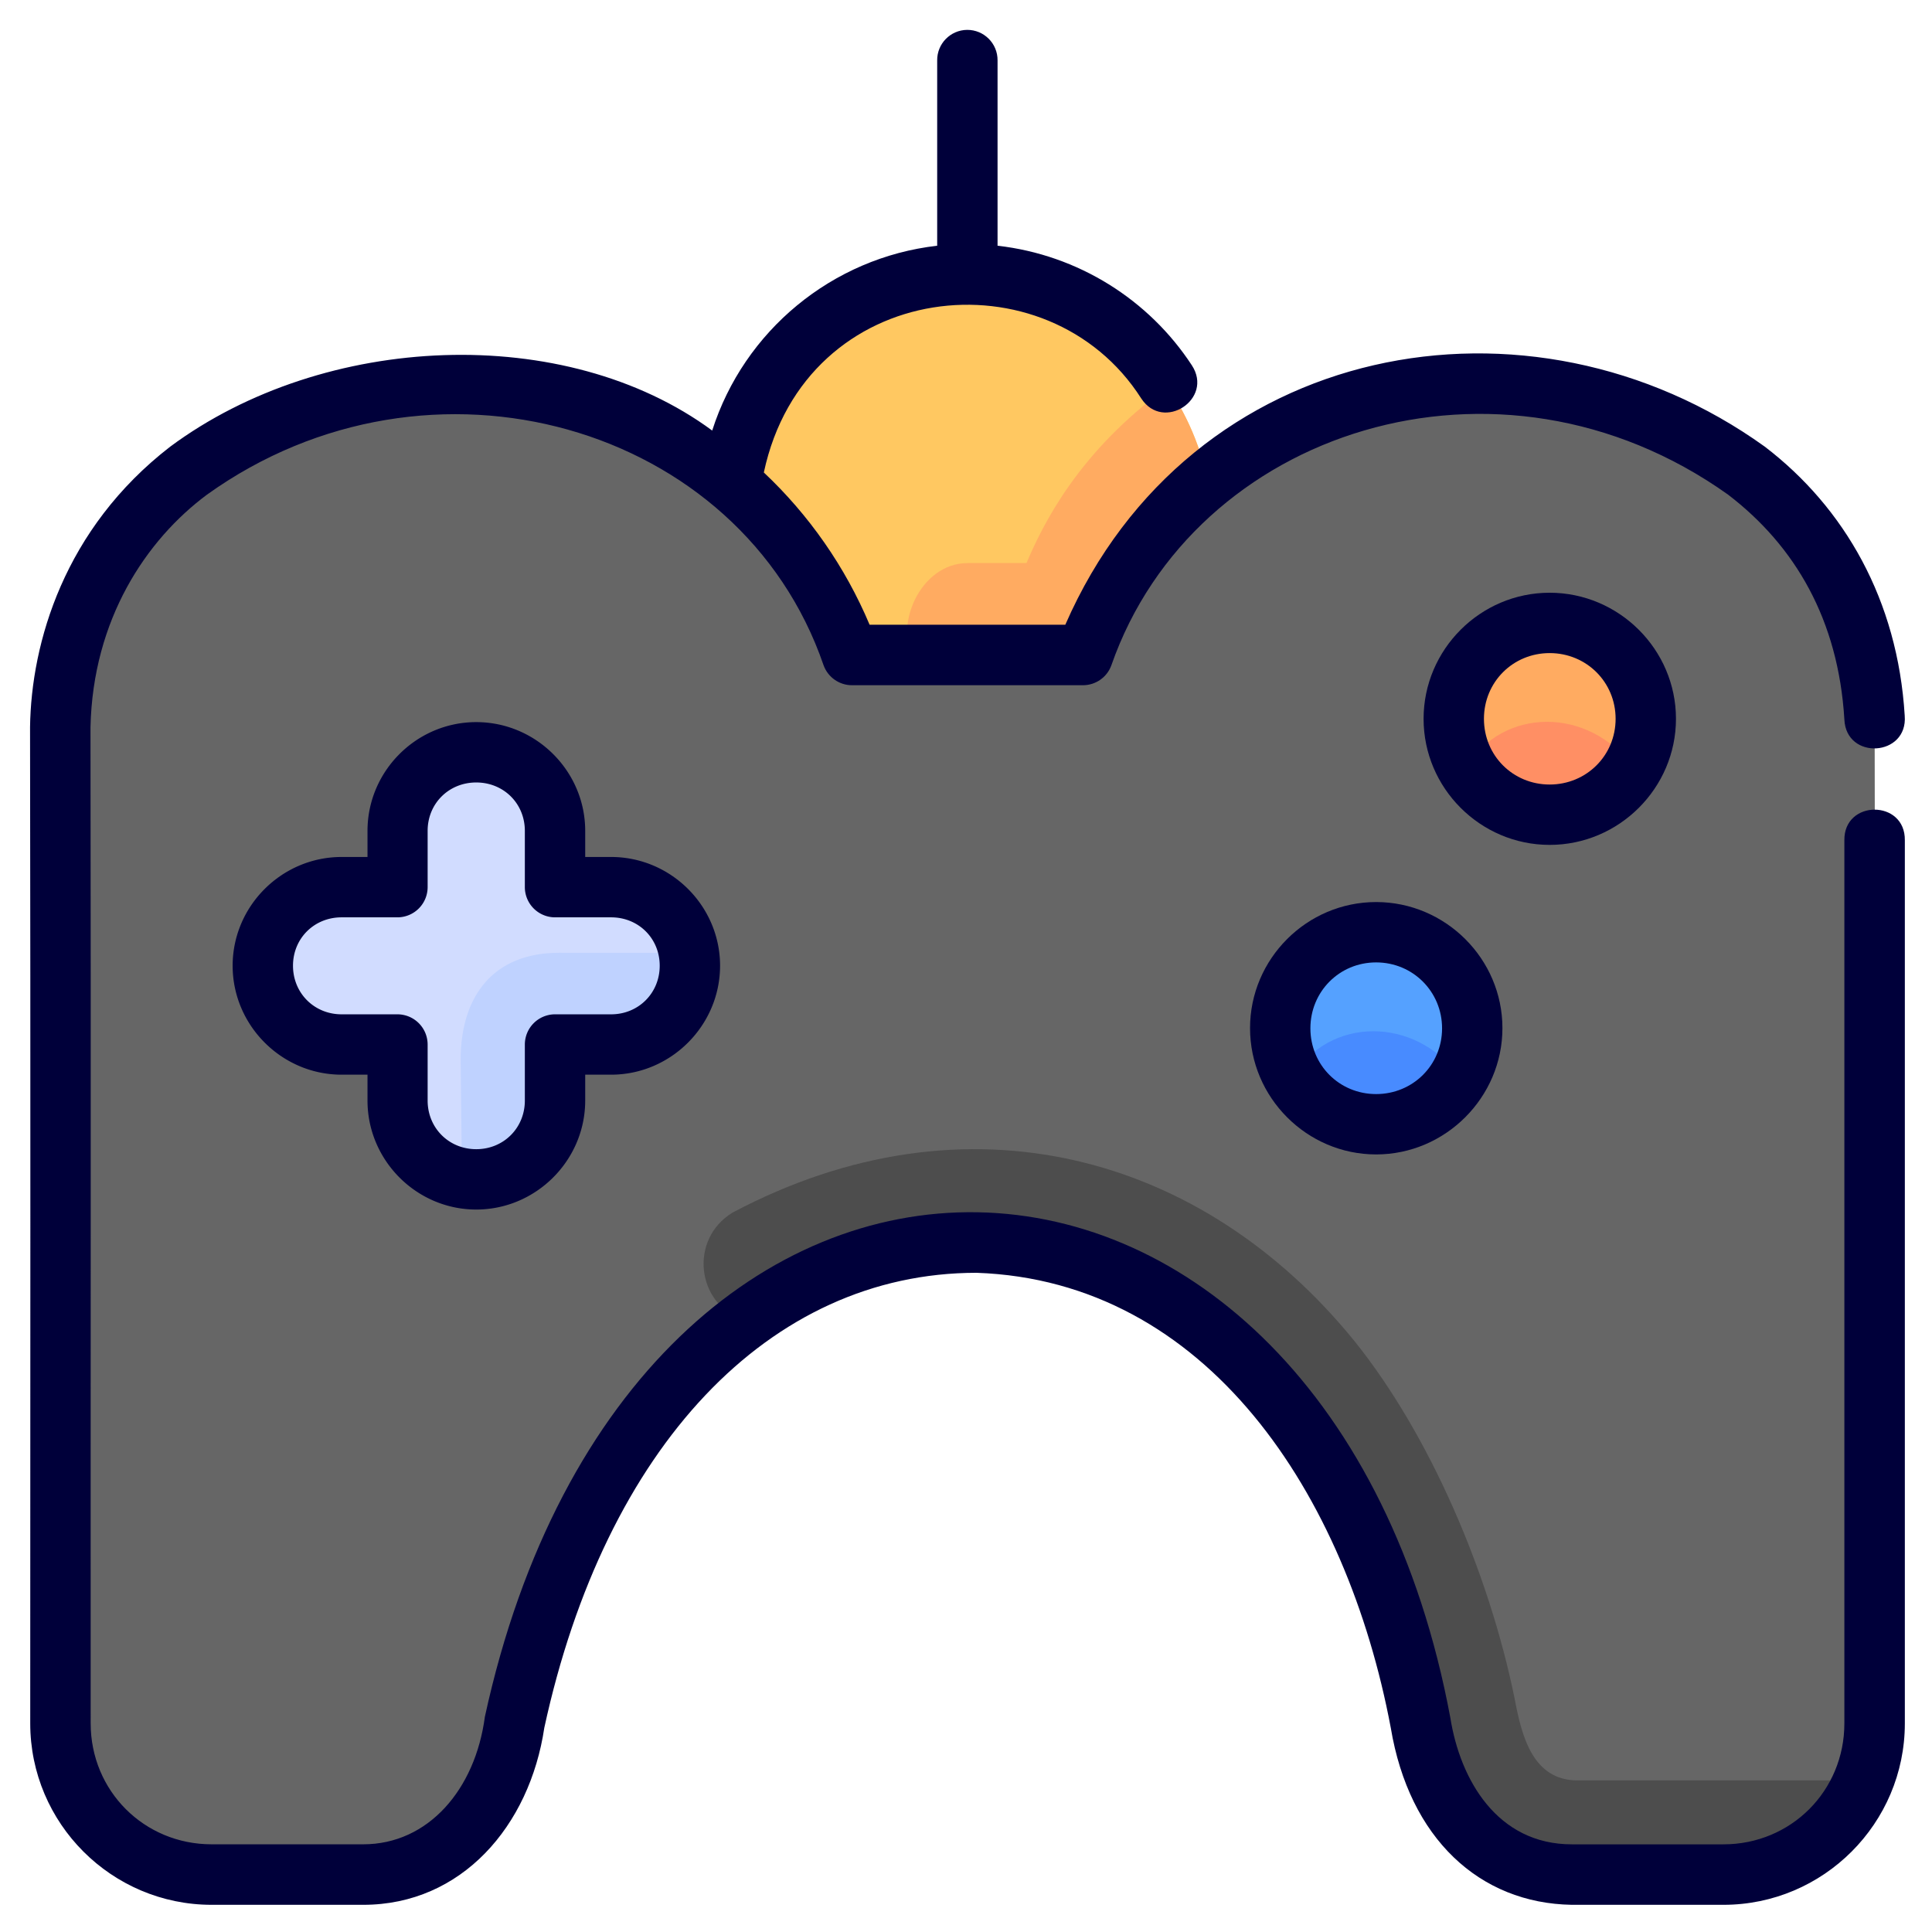 <!-- icon666.com - MILLIONS vector ICONS FREE --><svg id="svg4593" viewBox="0 0 16.933 16.933" xmlns="http://www.w3.org/2000/svg" xmlns:svg="http://www.w3.org/2000/svg"><clipPath id="clipPath5337"><path id="rect5339" d="m34.774 274.321h35.435v25.702h-35.435z"/></clipPath><clipPath id="clipPath4542"><path id="rect4544" d="m-535.214-48.848h501.574v185.586h-501.574z"/></clipPath><clipPath id="clipPath11017"><path id="rect11019" d="m36.669 153.503h29.654v28.999h-29.654z" transform="rotate(-90)" vector-effect="none"/></clipPath><clipPath id="clipPath11444"><path id="rect11446" d="m-143.933 265.779h28.84v29.104h-28.84z" transform="rotate(-90)" vector-effect="none"/></clipPath><clipPath id="clipPath11781"><rect id="rect11783" height="32.411" rx=".634" transform="rotate(-90)" width="32.941" x="-145.124" y="181.377"/></clipPath><g id="layer1" transform="translate(0 -280.067)"><g transform="matrix(.265 0 0 .265 0 280.067)"><path id="path3171" d="m32 9.062c-3.957.004-7.473 3.341-7.98 7.265 1.786 1.515 3.042 3.473 3.852 5.721l8.2-0c.898-1.993 2.153-4.149 3.938-5.664-.505-3.924-4.054-7.317-8.011-7.322z" fill="#ffc861" vector-effect="none"/><path id="path3180" d="m38.631 12.793c-2.954 2.126-4.138 4.553-4.682 5.83h-1.949c-1.559.001-2.519 2.093-1.709 3.426h5.781c1.075-2.269 2.153-4.149 3.938-5.664-.159-1.29-.674-2.527-1.38-3.592z" fill="#ffab61" font-variant-ligatures="normal" font-variant-position="normal" font-variant-caps="normal" font-variant-numeric="normal" font-variant-alternates="normal" font-feature-settings="normal" text-indent="0" text-align="start" text-decoration-line="none" text-decoration-style="solid" text-decoration-color="#000000" text-transform="none" text-orientation="mixed" white-space="normal" shape-padding="0" isolation="auto" mix-blend-mode="normal" solid-color="#000000" solid-opacity="1" vector-effect="none"/><path id="path2999" d="m15.496 12.734c-7.13.008-13.064 3.881-13.496 10.998-.002 11.089 0 22.179 0 33.268 0 2.77 2.23 5 5 5h5.014c2.77 0 4.594-2.26 5-5 4.713-21.669 26.105-20.738 29.973 0 .406 2.74 2.23 5 5 5h5.014c2.77 0 5-2.23 5-5-.017-11.088.023-22.181 0-33.268-.432-7.117-6.366-10.99-13.496-10.998-5.848-0-10.812 3.726-12.686 8.928h-7.637c-1.874-5.202-6.838-8.928-12.686-8.928z" fill="#666" vector-effect="none"/></g><path id="rect3154" d="m4.174 286.661c-.382 0-.69.308-.69.69v.491h-.491c-.382 0-.69.308-.69.69 0 .382.308.69.69.69h.491v.491c0 .382.308.69.69.69s.69-.308.69-.69v-.491h.491c.382 0 .69-.308.69-.69 0-.382-.308-.69-.69-.69h-.491v-.491c0-.382-.308-.69-.69-.69z" fill="#d1dcff" vector-effect="none"/><path id="path3194" d="m18.484 31.512c-2.129 0-3.248 1.391-3.248 3.537.01 1.353.037 2.724.037 3.965.163.032.331.051.504.051 1.445 0 2.607-1.163 2.607-2.607v-1.855h1.857c1.445 0 2.607-1.163 2.607-2.607 0-.165-.02-.326-.049-.482z" fill="#bfd2ff" transform="matrix(.265 0 0 .265 0 280.067)" font-variant-ligatures="normal" font-variant-position="normal" font-variant-caps="normal" font-variant-numeric="normal" font-variant-alternates="normal" font-feature-settings="normal" text-indent="0" text-align="start" text-decoration-line="none" text-decoration-style="solid" text-decoration-color="#000000" text-transform="none" text-orientation="mixed" white-space="normal" shape-padding="0" isolation="auto" mix-blend-mode="normal" solid-color="#000000" solid-opacity="1" vector-effect="none"/><path id="path3163" d="m4.174 286.396c-.524 0-.953.429-.953.953v.229h-.227c-.524 0-.955.429-.955.953 0 .524.431.955.955.955h.227v.227c0 .524.429.955.953.955.524 0 .955-.431.955-.955v-.227h.227c.524 0 .955-.431.955-.955 0-.524-.431-.953-.955-.953h-.227v-.229c0-.524-.431-.953-.955-.953zm0 .529c.24 0 .426.184.426.424v.492a.265.265 0 0 0 .264.266h.492c.24 0 .426.184.426.424 0 .24-.186.426-.426.426h-.492a.265.265 0 0 0 -.264.264v.492c0 .24-.186.426-.426.426-.24 0-.426-.186-.426-.426v-.492a.265.265 0 0 0 -.264-.264h-.49c-.24 0-.426-.186-.426-.426 0-.24.186-.424.426-.424h.49a.265.265 0 0 0 .264-.266v-.492c0-.24.186-.424.426-.424z" fill="#00003a" font-variant-ligatures="normal" font-variant-position="normal" font-variant-caps="normal" font-variant-numeric="normal" font-variant-alternates="normal" font-feature-settings="normal" text-indent="0" text-align="start" text-decoration-line="none" text-decoration-style="solid" text-decoration-color="#000000" text-transform="none" text-orientation="mixed" white-space="normal" shape-padding="0" isolation="auto" mix-blend-mode="normal" solid-color="#000000" solid-opacity="1" vector-effect="none"/><path id="circle3165" d="m12.903 289.079a.842.842 0 0 1 -.842.842.842.842 0 0 1 -.842-.842.842.842 0 0 1 .842-.842.842.842 0 0 1 .842.842z" fill="#55a1ff" vector-effect="none"/><path id="path3187" d="m24.227 40.105c-1.443.882-1.208 3.027.391 3.578 8.165-6.103 19.637-1.333 22.369 13.316.406 2.74 2.23 5 5 5h5.014c2.101 0 3.893-1.287 4.635-3.115h-9.461c-1.483 0-1.849-1.468-2.08-2.701-.837-4.113-2.787-8.711-5.309-11.842-4.989-6.141-12.793-8.348-20.559-4.236z" fill="#4d4d4d" transform="matrix(.265 0 0 .265 0 280.067)" font-variant-ligatures="normal" font-variant-position="normal" font-variant-caps="normal" font-variant-numeric="normal" font-variant-alternates="normal" font-feature-settings="normal" text-indent="0" text-align="start" text-decoration-line="none" text-decoration-style="solid" text-decoration-color="#000000" text-transform="none" text-orientation="mixed" white-space="normal" shape-padding="0" isolation="auto" mix-blend-mode="normal" solid-color="#000000" solid-opacity="1" vector-effect="none"/><path id="circle3201" d="m11.333 289.5c.15.26.428.421.728.421.3-0.0.577-.161.728-.421-.393-.533-1.141-.519-1.456-.001z" fill="#488bff" vector-effect="none"/><path id="circle3167" d="m12.061 287.973c-.608 0-1.105.498-1.105 1.105-0.0.608.498 1.107 1.105 1.107s1.107-.5 1.107-1.107c-0-.608-.5-1.105-1.107-1.105zm0 .529c.322 0 .578.256.578.578 0.0.322-.256.576-.578.576s-.576-.254-.576-.576c0-.322.254-.578.576-.578z" fill="#00003a" font-variant-ligatures="normal" font-variant-position="normal" font-variant-caps="normal" font-variant-numeric="normal" font-variant-alternates="normal" font-feature-settings="normal" text-indent="0" text-align="start" text-decoration-line="none" text-decoration-style="solid" text-decoration-color="#000000" text-transform="none" text-orientation="mixed" white-space="normal" shape-padding="0" isolation="auto" mix-blend-mode="normal" solid-color="#000000" solid-opacity="1" vector-effect="none"/><path id="path3169" d="m31.986.988c-.553.005-.997.459-.99 1.012v6.127c-3.475.398-6.388 2.814-7.441 6.113-4.853-3.58-12.828-3.249-17.926.533-3.51 2.712-4.596 6.49-4.635 9.271.019 10.861.006 22.028.006 32.955 0 3.307 2.693 6 6 6h5.014c3.253 0 5.504-2.607 5.988-5.854 2.012-9.273 7.43-15.049 14.297-15.049 7.625.265 12.243 7.316 13.699 15.049.61 3.654 2.932 5.804 5.988 5.854h5.014c3.307 0 6-2.693 6-6v-29.207c.019-1.352-2.019-1.352-2 0v29.207c0 2.233-1.767 4-4 4h-5.014c-2.47 0-3.694-2.14-4.018-4.186-1.994-10.693-8.662-16.592-15.633-16.719-6.971-.127-13.875 5.545-16.299 16.689-.319 2.407-1.876 4.215-4.023 4.215h-5.014c-2.233 0-4-1.767-4-4-.005-10.835.011-22.289-.006-32.945.078-3.57 1.844-6.199 3.85-7.691 7.381-5.295 17.662-2.324 20.396 5.641.143.396.52.661.941.66h7.637c.422 0.0.799-.265.941-.662 2.717-7.779 12.804-11.05 20.396-5.641 2.219 1.698 3.646 4.139 3.846 7.432.054 1.361 2.107 1.236 1.996-.121-.232-3.824-1.988-6.879-4.627-8.898-7.761-5.583-19.004-3.567-23.135 5.889h-6.473c-.808-1.919-2.008-3.633-3.498-5.035 1.377-6.45 9.397-7.288 12.482-2.449.73 1.116 2.404.019 1.674-1.096-1.419-2.169-3.759-3.652-6.426-3.955v-6.127c.006-.561-.449-1.017-1.01-1.012z" fill="#00003a" transform="matrix(.265 0 0 .265 0 280.067)" font-variant-ligatures="normal" font-variant-position="normal" font-variant-caps="normal" font-variant-numeric="normal" font-variant-alternates="normal" font-feature-settings="normal" text-indent="0" text-align="start" text-decoration-line="none" text-decoration-style="solid" text-decoration-color="#000000" text-transform="none" text-orientation="mixed" white-space="normal" shape-padding="0" isolation="auto" mix-blend-mode="normal" solid-color="#000000" solid-opacity="1" vector-effect="none"/><path id="circle3206" d="m14.424 286.367a.842.842 0 0 1 -.842.842.842.842 0 0 1 -.842-.842.842.842 0 0 1 .842-.842.842.842 0 0 1 .842.842z" fill="#ffab61" vector-effect="none"/><path id="path3208" d="m12.855 286.788c.15.26.428.421.728.421.3-0.0.577-.161.728-.421-.393-.533-1.141-.519-1.456-.001z" fill="#ff8f64" vector-effect="none"/><path id="circle3210" d="m13.582 285.262c-.608 0-1.105.498-1.105 1.105 0.0.608.498 1.105 1.105 1.105.608 0 1.107-.498 1.107-1.105 0-.608-.5-1.105-1.107-1.105zm0 .529c.322 0 .578.254.578.576-0.0.322-.256.576-.578.576-.322 0-.576-.254-.576-.576-0-.322.254-.576.576-.576z" fill="#00003a" font-variant-ligatures="normal" font-variant-position="normal" font-variant-caps="normal" font-variant-numeric="normal" font-variant-alternates="normal" font-feature-settings="normal" text-indent="0" text-align="start" text-decoration-line="none" text-decoration-style="solid" text-decoration-color="#000000" text-transform="none" text-orientation="mixed" white-space="normal" shape-padding="0" isolation="auto" mix-blend-mode="normal" solid-color="#000000" solid-opacity="1" vector-effect="none"/></g></svg>